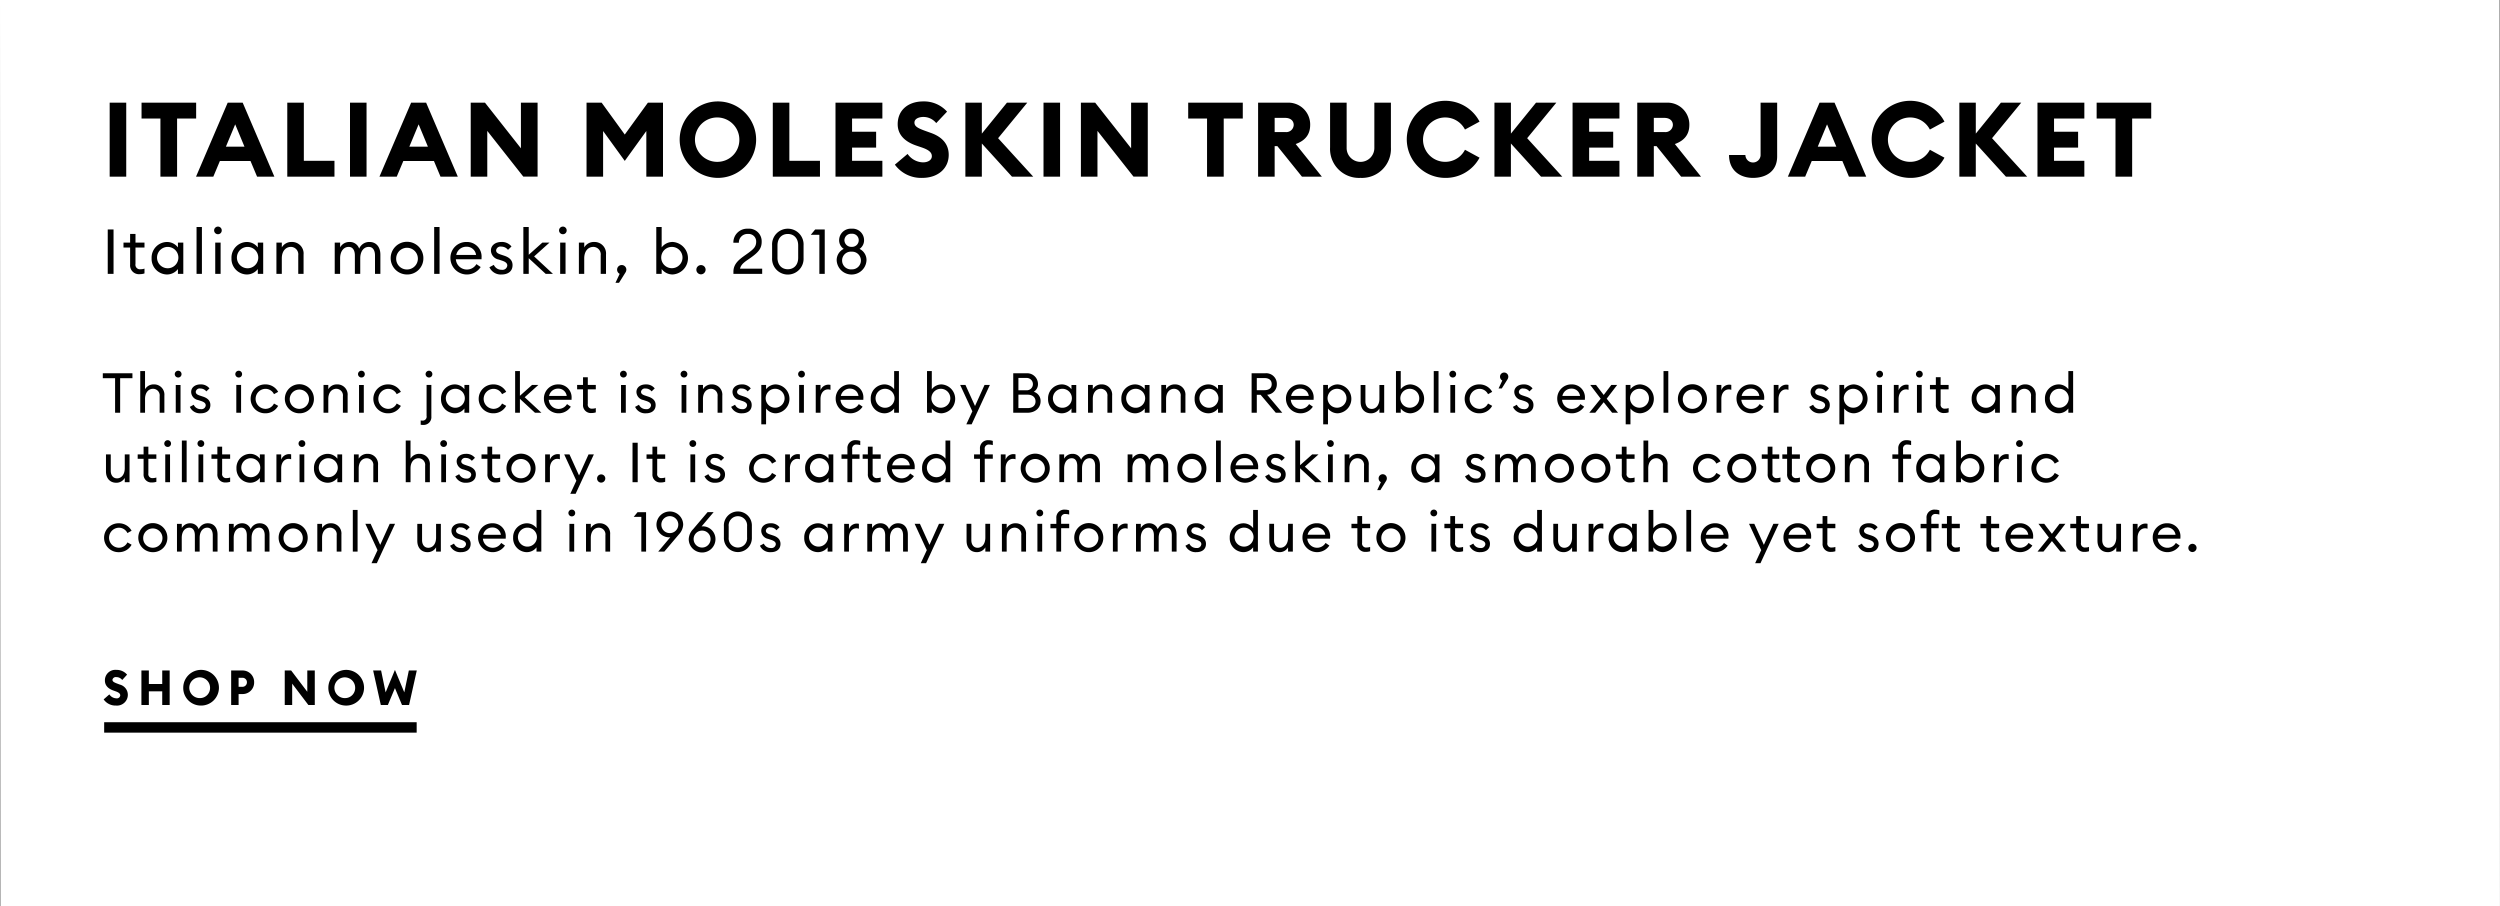 <svg id="copy_copy_2" data-name="copy copy 2" xmlns="http://www.w3.org/2000/svg" width="720" height="261" viewBox="0 0 720 261">
  <rect x="0" y="0" width="720" height="261" fill="#808080" stroke="none"/>
  <defs>
    <style>
      .cls-1 {
        fill: #fff;
      }

      .cls-1, .cls-2 {
        fill-rule: evenodd;
      }
    </style>
  </defs>
  <path id="Rectangle_106_copy_5" data-name="Rectangle 106 copy 5" class="cls-1" d="M0,0H719.813l0.171,261H0.172Z"/>
  <g id="CTA_underline">
    <rect x="30" y="208" width="90" height="3"/>
    <path id="SHOP_now" data-name="SHOP now" class="cls-2" d="M33.395,203.2a3.12,3.12,0,0,0,3.422-3.065,3.049,3.049,0,0,0-2.277-2.967l-0.674-.252c-1.011-.378-1.482-0.616-1.482-1.148a0.984,0.984,0,0,1,1.159-.756,2.1,2.1,0,0,1,1.657.826l1.4-1.54a3.923,3.923,0,0,0-3.085-1.371,3,3,0,0,0-3.3,3.065c0,1.358.862,2.323,2.412,2.869L33.3,199.1c0.957,0.336,1.334.686,1.334,1.19a0.977,0.977,0,0,1-1.159.826,2.48,2.48,0,0,1-1.981-1.134l-1.644,1.442A4.141,4.141,0,0,0,33.395,203.2Zm7.332-.168h2.142V199.1h3.853v3.933h2.142V193.1H46.723v3.891H42.869V193.1H40.727v9.937ZM57.72,203.2a5.14,5.14,0,1,0-4.945-5.136A5.055,5.055,0,0,0,57.72,203.2Zm0-2.155a2.989,2.989,0,1,1,2.776-2.981A2.9,2.9,0,0,1,57.72,201.049ZM73.191,196.5a3.319,3.319,0,0,0-3.368-3.4H66.575v9.937h2.142v-3.149h1.1A3.308,3.308,0,0,0,73.191,196.5Zm-2.075,0a1.282,1.282,0,0,1-1.32,1.3H68.717v-2.6H69.8A1.274,1.274,0,0,1,71.116,196.5Zm19.54,6.536V193.1H88.5v6.13l-4.648-6.13H82.006v9.937h2.142v-6.144l4.662,6.144h1.846Zm8.855,0.168a5.14,5.14,0,1,0-4.945-5.136A5.056,5.056,0,0,0,99.511,203.2Zm0-2.155a2.989,2.989,0,1,1,2.775-2.981A2.9,2.9,0,0,1,99.511,201.049Zm16.265,1.987h2.035l2.223-9.937h-2.29l-1.307,6.3-2.695-6.466-2.681,6.466-1.307-6.3h-2.291l2.21,9.937h2.034l2.035-4.87Z"/>
  </g>
  <path id="Italian_Moleskin_Trucker_Jacket_Italian_moleskin_b._2018_Thi" data-name="Italian Moleskin Trucker Jacket  Italian moleskin, b. 2018  Thi" class="cls-2" d="M31.586,50.871h4.77v-21.3h-4.77v21.3Zm14.61,0H51V34.132h5.49v-4.56H40.766v4.56H46.2V50.871Zm10.26,0h4.98l1.89-4.5h8.82l1.89,4.5h4.98l-9.12-21.3h-4.32Zm8.61-8.64,2.67-6.42,2.67,6.42h-5.34Zm17.67,8.64H96.326v-4.56h-8.82V29.572h-4.77v21.3Zm18.06,0h4.77v-21.3H100.8v21.3Zm8.49,0h4.979l1.89-4.5h8.82l1.89,4.5h4.98l-9.12-21.3h-4.32Zm8.609-8.64,2.67-6.42,2.67,6.42H117.9Zm36.93,8.64v-21.3h-4.8V42.711l-10.35-13.139h-4.109v21.3h4.769V37.7l10.38,13.17h4.11Zm25.109-4.53,6.21-8.61V50.871h4.8v-21.3h-4.35l-6.66,9.18-6.659-9.18h-4.35v21.3h4.77V37.732Zm26.82,4.89a11.01,11.01,0,1,0-11.009-11.01A11.036,11.036,0,0,0,206.754,51.231Zm0-4.62a6.393,6.393,0,1,1,6.18-6.39A6.32,6.32,0,0,1,206.754,46.611Zm15.81,4.26h13.589v-4.56h-8.819V29.572h-4.77v21.3Zm18.06,0h13.5v-4.56h-8.73V42.5h6.93v-4.56h-6.93v-3.81h8.73v-4.56h-13.5v21.3Zm24.989,0.36c4.5,0,7.59-2.7,7.62-6.57,0.03-3.21-1.98-5.25-5.07-6.36l-1.5-.54c-2.25-.81-3.3-1.32-3.3-2.46,0-1.11,1.29-1.62,2.58-1.62a4.738,4.738,0,0,1,3.69,1.77l3.12-3.3a8.888,8.888,0,0,0-6.87-2.94c-4.259,0-7.349,2.43-7.349,6.57,0,2.91,1.92,4.98,5.369,6.15l1.5,0.51c2.13,0.72,2.97,1.47,2.97,2.55,0,1.02-.99,1.77-2.58,1.77a5.569,5.569,0,0,1-4.409-2.43l-3.66,3.09A9.34,9.34,0,0,0,265.613,51.231Zm12.42-.36h4.74v-9.54l8.67,9.54h6.119L287.453,39.8l8.4-10.229H290l-7.23,8.91v-8.91h-4.74v21.3Zm22.5,0h4.77v-21.3h-4.77v21.3Zm30.029,0v-21.3h-4.8V42.711L315.413,29.572H311.3v21.3h4.77V37.7l10.379,13.17h4.11Zm17.07,0h4.8V34.132h5.49v-4.56H342.2v4.56h5.429V50.871Zm14.7,0h4.77v-8.79h0.78l7.08,8.79h5.73l-7.53-9.39c2.7-.96,4.17-2.73,4.17-5.49a6.288,6.288,0,0,0-6.6-6.42h-8.4v21.3Zm4.77-12.84v-4.08h3.06c1.41,0,2.43.75,2.43,2.04a2.156,2.156,0,0,1-2.43,2.04H367.1Zm24.72,13.2a8.354,8.354,0,0,0,8.76-8.79V29.572h-4.77V42.5a3.992,3.992,0,1,1-7.98,0V29.572h-4.77V42.441A8.338,8.338,0,0,0,391.822,51.231Zm24.33,0a11.01,11.01,0,0,0,9.959-5.82l-4.2-2.28a6.39,6.39,0,1,1,0-5.82l4.2-2.28A11.1,11.1,0,1,0,416.152,51.231Zm14.25-.36h4.74v-9.54l8.669,9.54h6.12L439.822,39.8l8.4-10.229h-5.85l-7.229,8.91v-8.91H430.4v21.3Zm22.5,0h13.5v-4.56h-8.729V42.5H464.6v-4.56h-6.929v-3.81H466.4v-4.56H452.9v21.3Zm18.63,0h4.77v-8.79h0.78l7.079,8.79h5.73l-7.53-9.39c2.7-.96,4.17-2.73,4.17-5.49a6.288,6.288,0,0,0-6.6-6.42h-8.4v21.3Zm4.77-12.84v-4.08h3.06c1.409,0,2.429.75,2.429,2.04a2.156,2.156,0,0,1-2.429,2.04H476.3Zm28.56,13.2c3.659,0,6.959-1.83,6.959-6.18V29.572h-4.77V44.751a2.192,2.192,0,0,1-4.379-.12h-4.71C497.962,49.251,501.292,51.231,504.862,51.231Zm10.05-.36h4.98l1.889-4.5h8.82l1.89,4.5h4.98l-9.12-21.3h-4.32Zm8.609-8.64,2.67-6.42,2.67,6.42h-5.34Zm26.52,9a11.01,11.01,0,0,0,9.96-5.82l-4.2-2.28a6.39,6.39,0,1,1,0-5.82l4.2-2.28A11.1,11.1,0,1,0,550.041,51.231Zm14.251-.36h4.739v-9.54l8.67,9.54h6.12L573.711,39.8l8.4-10.229h-5.85l-7.23,8.91v-8.91h-4.739v21.3Zm22.5,0h13.5v-4.56h-8.73V42.5h6.93v-4.56h-6.93v-3.81h8.73v-4.56h-13.5v21.3Zm22.469,0h4.8V34.132h5.49v-4.56H603.832v4.56h5.429V50.871Zm-578.232,28H32.7V66.087H31.029V78.871Zm10.585-.126V77.359a3.421,3.421,0,0,1-1.1.18,1.3,1.3,0,0,1-1.494-1.531V71.291h2.593V69.868H39.022v-2.5H37.473v2.5H35.565v1.422h1.909v4.915a2.534,2.534,0,0,0,2.755,2.755A4.31,4.31,0,0,0,41.614,78.745Zm2.05-4.375a4.5,4.5,0,0,0,4.411,4.681,3.948,3.948,0,0,0,3.169-1.566v1.386h1.548v-9H51.245v1.386a3.948,3.948,0,0,0-3.169-1.566A4.5,4.5,0,0,0,43.665,74.37Zm7.706,0a3.075,3.075,0,1,1-3.061-3.259A3.074,3.074,0,0,1,51.371,74.37Zm5.236,4.5h1.548v-13.5H56.607v13.5Zm7.254-12.514a1.087,1.087,0,0,0-1.08-1.1,1.118,1.118,0,0,0-1.116,1.1,1.107,1.107,0,0,0,1.116,1.1A1.076,1.076,0,0,0,63.861,66.357ZM61.989,78.871h1.548v-9H61.989v9Zm4.68-4.5a4.5,4.5,0,0,0,4.411,4.681,3.948,3.948,0,0,0,3.169-1.566v1.386H75.8v-9H74.249v1.386a3.948,3.948,0,0,0-3.169-1.566A4.5,4.5,0,0,0,66.668,74.37Zm7.706,0a3.075,3.075,0,1,1-3.061-3.259A3.074,3.074,0,0,1,74.375,74.37Zm5.236,4.5h1.549V74.406c0-2.107,1.152-3.3,2.611-3.3a2.161,2.161,0,0,1,2.125,2.449v5.312h1.531V73.325a3.318,3.318,0,0,0-3.4-3.637,3.184,3.184,0,0,0-2.863,1.566V69.868H79.61v9Zm16.794,0h1.549V74.406c0-2.035,1.026-3.3,2.484-3.3,1.171,0,1.765,1.008,1.765,2.467v5.294h1.548V74.406c0-2.035,1.009-3.3,2.467-3.3,1.17,0,1.782,1.008,1.782,2.467v5.294h1.549V73.343c0-2.2-1.188-3.655-3.151-3.655a3.116,3.116,0,0,0-2.953,1.927,2.83,2.83,0,0,0-2.773-1.927,3.026,3.026,0,0,0-2.719,1.566V69.868H96.4v9Zm25.527-4.5a4.709,4.709,0,1,0-4.7,4.681A4.62,4.62,0,0,0,121.931,74.37Zm-7.833,0a3.126,3.126,0,1,1,3.133,3.241A3.095,3.095,0,0,1,114.1,74.37Zm10.944,4.5h1.548v-13.5h-1.548v13.5Zm4.679-4.5a4.746,4.746,0,0,0,8.715,2.539l-1.224-.846a3.188,3.188,0,0,1-5.924-1.386h7.382a4.393,4.393,0,0,0,.018-0.468,4.2,4.2,0,0,0-4.285-4.519A4.562,4.562,0,0,0,129.721,74.37Zm4.628-3.313a2.694,2.694,0,0,1,2.755,2.359H131.4A2.943,2.943,0,0,1,134.349,71.057Zm13.266,5.312c0-1.35-.846-2.215-2.377-2.719l-0.972-.324c-1.062-.342-1.386-0.684-1.386-1.26a1.274,1.274,0,0,1,1.512-1.044,2.433,2.433,0,0,1,1.909.936l1.008-.972a3.491,3.491,0,0,0-2.881-1.3c-1.782,0-3.043.99-3.043,2.449a2.718,2.718,0,0,0,2.233,2.611l0.882,0.288c1.171,0.378,1.6.81,1.6,1.441a1.371,1.371,0,0,1-1.585,1.224,2.415,2.415,0,0,1-2.3-1.422l-1.261.684a3.576,3.576,0,0,0,3.529,2.089C146.3,79.051,147.615,78.133,147.615,76.368Zm3.112,2.5h1.549v-4.5l4.879,4.5h2.089l-5.42-5.023,4.43-3.979H156.2l-3.925,3.511V65.367h-1.549v13.5ZM163.2,66.357a1.088,1.088,0,0,0-1.081-1.1,1.118,1.118,0,0,0-1.116,1.1,1.106,1.106,0,0,0,1.116,1.1A1.077,1.077,0,0,0,163.2,66.357Zm-1.873,12.514h1.549v-9h-1.549v9Zm5.382,0h1.548V74.406c0-2.107,1.153-3.3,2.611-3.3A2.161,2.161,0,0,1,173,73.56v5.312h1.53V73.325a3.318,3.318,0,0,0-3.4-3.637,3.185,3.185,0,0,0-2.863,1.566V69.868h-1.548v9Zm13.428-.4a1.54,1.54,0,0,0,.252-0.81,1.332,1.332,0,1,0-2.664,0,1.34,1.34,0,0,0,.738,1.206l-1.207,2.575h1.027Zm10.422-.99a3.947,3.947,0,0,0,3.169,1.566,4.69,4.69,0,0,0,0-9.363,3.947,3.947,0,0,0-3.169,1.566V65.367h-1.549v13.5h1.549V77.485Zm6-3.115a3.067,3.067,0,1,1-3.061-3.259A3.074,3.074,0,0,1,196.557,74.37Zm6.658,3.295a1.333,1.333,0,1,0-1.332,1.35A1.356,1.356,0,0,0,203.215,77.665Zm16.291-.288h-6.373c0.306-1.476,1.8-2.215,3.277-3.295,2.088-1.513,2.952-2.593,2.952-4.465a3.63,3.63,0,0,0-3.943-3.745,3.973,3.973,0,0,0-4.213,4.033h1.584a2.469,2.469,0,0,1,2.647-2.521,2.162,2.162,0,0,1,2.341,2.215c0,1.495-.792,2.161-2.269,3.259-1.89,1.4-4.285,2.665-4.285,5.4v0.612h8.282V77.377Zm11.917-3.133V70.679a4.537,4.537,0,1,0-9.057,0v3.565A4.537,4.537,0,1,0,231.423,74.244Zm-7.509,0V70.679c0-2.071,1.243-3.295,2.971-3.295,1.747,0,2.989,1.224,2.989,3.295v3.565c0,2.071-1.242,3.3-2.989,3.3C225.157,77.539,223.914,76.314,223.914,74.244Zm12.06,4.627h1.549V66.087h-2.755l-1.261,1.53h2.467V78.871Zm13.574-3.835a3.572,3.572,0,0,0-2-3.349,2.994,2.994,0,0,0,1.3-2.521,3.318,3.318,0,0,0-3.583-3.3,3.364,3.364,0,0,0-3.6,3.3,2.981,2.981,0,0,0,1.332,2.521,3.572,3.572,0,0,0-2.034,3.349A4.3,4.3,0,0,0,249.548,75.036ZM243.192,69.2a1.9,1.9,0,0,1,2.071-1.873,1.868,1.868,0,0,1,2.053,1.873,1.911,1.911,0,0,1-2.053,1.891A1.949,1.949,0,0,1,243.192,69.2Zm-0.666,5.834a2.538,2.538,0,0,1,2.737-2.557,2.553,2.553,0,1,1,0,5.1A2.544,2.544,0,0,1,242.526,75.036ZM33.146,118.871H34.6v-9.956H38.14v-1.408H29.609v1.408h3.537v9.956Zm7.247,0H41.77V114.9c0-1.872,1.024-2.929,2.321-2.929a1.921,1.921,0,0,1,1.889,2.177v4.722h1.36v-4.93a2.949,2.949,0,0,0-3.025-3.233A2.83,2.83,0,0,0,41.77,112.1v-5.234H40.393v12Zm11.889-11.124a0.967,0.967,0,0,0-.96-0.977,0.994,0.994,0,0,0-.992.977,0.984,0.984,0,0,0,.992.976A0.957,0.957,0,0,0,52.282,107.747Zm-1.665,11.124h1.377v-8H50.617v8Zm9.97-2.225c0-1.2-.752-1.969-2.113-2.417l-0.864-.288c-0.944-.3-1.233-0.608-1.233-1.12a1.133,1.133,0,0,1,1.345-.929,2.16,2.16,0,0,1,1.7.833l0.9-.865a3.1,3.1,0,0,0-2.561-1.152c-1.585,0-2.705.88-2.705,2.177a2.416,2.416,0,0,0,1.985,2.321l0.784,0.256c1.04,0.336,1.425.72,1.425,1.28a1.218,1.218,0,0,1-1.409,1.089,2.149,2.149,0,0,1-2.049-1.265l-1.12.608a3.178,3.178,0,0,0,3.137,1.857C59.418,119.031,60.587,118.215,60.587,116.646Zm9.134-8.9a0.967,0.967,0,0,0-.96-0.977,0.994,0.994,0,0,0-.992.977,0.984,0.984,0,0,0,.992.976A0.956,0.956,0,0,0,69.721,107.747Zm-1.665,11.124h1.377v-8H68.056v8Zm12.051-1.985-1.2-.672a2.714,2.714,0,0,1-2.5,1.537,2.883,2.883,0,0,1,0-5.763,2.714,2.714,0,0,1,2.5,1.537l1.2-.672a4.144,4.144,0,0,0-3.7-2.145,4.162,4.162,0,1,0,0,8.323A4.144,4.144,0,0,0,80.107,116.886Zm10.3-2.017a4.186,4.186,0,1,0-4.178,4.162A4.107,4.107,0,0,0,90.411,114.869Zm-6.963,0a2.779,2.779,0,1,1,2.785,2.882A2.751,2.751,0,0,1,83.448,114.869Zm9.727,4h1.377V114.9c0-1.872,1.024-2.929,2.321-2.929a1.921,1.921,0,0,1,1.889,2.177v4.722h1.361v-4.93a2.949,2.949,0,0,0-3.026-3.233,2.83,2.83,0,0,0-2.545,1.392v-1.232H93.176v8Zm11.888-11.124a0.966,0.966,0,0,0-.96-0.977,0.994,0.994,0,0,0-.992.977,0.983,0.983,0,0,0,.992.976A0.956,0.956,0,0,0,105.064,107.747ZM103.4,118.871h1.376v-8H103.4v8Zm12.051-1.985-1.2-.672a2.714,2.714,0,0,1-2.5,1.537,2.883,2.883,0,0,1,0-5.763,2.714,2.714,0,0,1,2.5,1.537l1.2-.672a4.145,4.145,0,0,0-3.7-2.145,4.162,4.162,0,1,0,0,8.323A4.145,4.145,0,0,0,115.451,116.886Zm9.069-9.139a0.966,0.966,0,0,0-.96-0.977,0.994,0.994,0,0,0-.993.977,0.984,0.984,0,0,0,.993.976A0.956,0.956,0,0,0,124.52,107.747Zm-0.288,3.121h-1.377v8.9a1.13,1.13,0,0,1-1.232,1.361,3.508,3.508,0,0,1-.464-0.032v1.232a3.95,3.95,0,0,0,.656.049,2.245,2.245,0,0,0,2.417-2.449v-9.06Zm2.783,4a4,4,0,0,0,3.921,4.162,3.509,3.509,0,0,0,2.817-1.392v1.232h1.377v-8h-1.377V112.1a3.509,3.509,0,0,0-2.817-1.392A4,4,0,0,0,127.015,114.869Zm6.851,0a2.734,2.734,0,1,1-2.722-2.9A2.734,2.734,0,0,1,133.866,114.869Zm11.92,2.017-1.2-.672a2.713,2.713,0,0,1-2.5,1.537,2.883,2.883,0,0,1,0-5.763,2.713,2.713,0,0,1,2.5,1.537l1.2-.672a4.145,4.145,0,0,0-3.7-2.145,4.162,4.162,0,1,0,0,8.323A4.145,4.145,0,0,0,145.786,116.886Zm2.573,1.985h1.376v-4l4.338,4h1.857l-4.818-4.466,3.937-3.537h-1.824l-3.49,3.121v-7.123h-1.376v12Zm8.287-4a4.219,4.219,0,0,0,7.747,2.257l-1.088-.752a2.833,2.833,0,0,1-5.266-1.232H164.6a3.922,3.922,0,0,0,.016-0.417,3.728,3.728,0,0,0-3.809-4.017A4.056,4.056,0,0,0,156.646,114.869Zm4.114-2.945a2.4,2.4,0,0,1,2.449,2.1h-5.074A2.616,2.616,0,0,1,160.76,111.924Zm10.832,6.835v-1.232a3.041,3.041,0,0,1-.976.16,1.153,1.153,0,0,1-1.329-1.361v-4.194h2.305v-1.264h-2.305v-2.225h-1.376v2.225h-1.7v1.264h1.7v4.37a2.252,2.252,0,0,0,2.449,2.449A3.828,3.828,0,0,0,171.592,118.759Zm8.927-11.012a0.966,0.966,0,0,0-.96-0.977,0.994,0.994,0,0,0-.993.977,0.984,0.984,0,0,0,.993.976A0.956,0.956,0,0,0,180.519,107.747Zm-1.665,11.124h1.377v-8h-1.377v8Zm9.97-2.225c0-1.2-.752-1.969-2.113-2.417l-0.864-.288c-0.944-.3-1.232-0.608-1.232-1.12a1.132,1.132,0,0,1,1.344-.929,2.161,2.161,0,0,1,1.7.833l0.9-.865a3.1,3.1,0,0,0-2.561-1.152c-1.585,0-2.705.88-2.705,2.177a2.416,2.416,0,0,0,1.985,2.321l0.784,0.256c1.041,0.336,1.425.72,1.425,1.28a1.219,1.219,0,0,1-1.409,1.089,2.149,2.149,0,0,1-2.049-1.265l-1.12.608a3.178,3.178,0,0,0,3.137,1.857C187.656,119.031,188.824,118.215,188.824,116.646Zm9.135-8.9A0.967,0.967,0,0,0,197,106.77a0.994,0.994,0,0,0-.992.977,0.983,0.983,0,0,0,.992.976A0.957,0.957,0,0,0,197.959,107.747Zm-1.665,11.124h1.376v-8h-1.376v8Zm4.784,0h1.376V114.9c0-1.872,1.025-2.929,2.321-2.929a1.921,1.921,0,0,1,1.889,2.177v4.722h1.361v-4.93A2.95,2.95,0,0,0,205,110.708a2.831,2.831,0,0,0-2.545,1.392v-1.232h-1.376v8Zm15.41-2.225c0-1.2-.753-1.969-2.113-2.417l-0.865-.288c-0.944-.3-1.232-0.608-1.232-1.12a1.132,1.132,0,0,1,1.344-.929,2.16,2.16,0,0,1,1.7.833l0.9-.865a3.106,3.106,0,0,0-2.562-1.152c-1.584,0-2.7.88-2.7,2.177a2.417,2.417,0,0,0,1.985,2.321l0.785,0.256c1.04,0.336,1.424.72,1.424,1.28a1.218,1.218,0,0,1-1.408,1.089,2.148,2.148,0,0,1-2.049-1.265l-1.121.608a3.179,3.179,0,0,0,3.138,1.857C215.319,119.031,216.488,118.215,216.488,116.646Zm2.765,5.57h1.377v-4.577a3.51,3.51,0,0,0,2.817,1.392,4.169,4.169,0,0,0,0-8.323,3.51,3.51,0,0,0-2.817,1.392v-1.232h-1.377v11.348Zm6.707-7.347a2.726,2.726,0,1,1-2.721-2.9A2.733,2.733,0,0,1,225.96,114.869Zm5.854-7.122a0.966,0.966,0,0,0-.96-0.977,0.994,0.994,0,0,0-.993.977,0.984,0.984,0,0,0,.993.976A0.956,0.956,0,0,0,231.814,107.747Zm-1.665,11.124h1.377v-8h-1.377v8Zm4.784,0h1.377V114.9c0-1.872,1.1-2.753,2.113-2.753a2.011,2.011,0,0,1,.752.128v-1.424a2.851,2.851,0,0,0-.624-0.064,2.38,2.38,0,0,0-2.241,1.632v-1.552h-1.377v8Zm5.744-4a4.219,4.219,0,0,0,7.747,2.257l-1.088-.752a2.833,2.833,0,0,1-5.266-1.232h6.562a3.922,3.922,0,0,0,.016-0.417,3.728,3.728,0,0,0-3.809-4.017A4.056,4.056,0,0,0,240.677,114.869Zm4.114-2.945a2.4,2.4,0,0,1,2.449,2.1h-5.074A2.616,2.616,0,0,1,244.791,111.924Zm5.982,2.945a4.005,4.005,0,0,0,3.922,4.162,3.512,3.512,0,0,0,2.817-1.392v1.232h1.376v-12h-1.376V112.1a3.512,3.512,0,0,0-2.817-1.392A4.005,4.005,0,0,0,250.773,114.869Zm6.851,0a2.734,2.734,0,1,1-2.721-2.9A2.733,2.733,0,0,1,257.624,114.869Zm10.733,2.77a3.512,3.512,0,0,0,2.818,1.392,4.169,4.169,0,0,0,0-8.323,3.512,3.512,0,0,0-2.818,1.392v-5.234h-1.376v12h1.376v-1.232Zm5.331-2.77a2.727,2.727,0,1,1-2.722-2.9A2.734,2.734,0,0,1,273.688,114.869Zm6.142,7.347,5.25-11.348h-1.537l-2.737,6.066-2.753-6.066h-1.521l3.506,7.587-1.745,3.761h1.537Zm11.983-3.345h4.065c2.305,0,3.81-1.424,3.81-3.313a2.707,2.707,0,0,0-1.969-2.721,2.576,2.576,0,0,0,1.217-2.321,3.112,3.112,0,0,0-3.394-3.009h-3.729v11.364Zm1.488-6.483v-3.537h2.241a1.786,1.786,0,0,1,1.937,1.777,1.749,1.749,0,0,1-1.937,1.76H293.3Zm0,5.139v-3.858h2.658c1.5,0,2.272.832,2.272,1.937,0,1.12-.768,1.921-2.289,1.921H293.3Zm8.543-2.658a4.005,4.005,0,0,0,3.922,4.162,3.509,3.509,0,0,0,2.817-1.392v1.232h1.377v-8h-1.377V112.1a3.509,3.509,0,0,0-2.817-1.392A4.005,4.005,0,0,0,301.844,114.869Zm6.851,0a2.734,2.734,0,1,1-2.721-2.9A2.733,2.733,0,0,1,308.7,114.869Zm4.654,4h1.376V114.9c0-1.872,1.025-2.929,2.321-2.929a1.922,1.922,0,0,1,1.889,2.177v4.722h1.36v-4.93a2.949,2.949,0,0,0-3.025-3.233,2.831,2.831,0,0,0-2.545,1.392v-1.232h-1.376v8Zm9.6-4a4.005,4.005,0,0,0,3.922,4.162,3.51,3.51,0,0,0,2.817-1.392v1.232h1.376v-8h-1.376V112.1a3.51,3.51,0,0,0-2.817-1.392A4.005,4.005,0,0,0,322.948,114.869Zm6.851,0a2.734,2.734,0,1,1-2.721-2.9A2.733,2.733,0,0,1,329.8,114.869Zm4.653,4h1.377V114.9c0-1.872,1.024-2.929,2.321-2.929a1.921,1.921,0,0,1,1.888,2.177v4.722H341.4v-4.93a2.949,2.949,0,0,0-3.025-3.233,2.829,2.829,0,0,0-2.545,1.392v-1.232h-1.377v8Zm9.6-4a4,4,0,0,0,3.921,4.162,3.509,3.509,0,0,0,2.817-1.392v1.232h1.377v-8H350.79V112.1a3.509,3.509,0,0,0-2.817-1.392A4,4,0,0,0,344.052,114.869Zm6.851,0a2.734,2.734,0,1,1-2.722-2.9A2.734,2.734,0,0,1,350.9,114.869Zm9.565,4h1.488V113.7h1.1l4.37,5.17H369.3l-4.369-5.186a2.966,2.966,0,0,0,2.8-3.041,3.066,3.066,0,0,0-3.394-3.137h-3.873v11.364Zm1.488-6.5v-3.489h2.209c1.3,0,2.081.608,2.081,1.761,0,1.136-.784,1.728-2.081,1.728h-2.209Zm8.4,2.5a4.219,4.219,0,0,0,7.747,2.257l-1.088-.752a2.833,2.833,0,0,1-5.266-1.232h6.563a3.922,3.922,0,0,0,.016-0.417,3.729,3.729,0,0,0-3.81-4.017A4.056,4.056,0,0,0,370.355,114.869Zm4.114-2.945a2.4,2.4,0,0,1,2.449,2.1h-5.074A2.617,2.617,0,0,1,374.469,111.924Zm6.607,10.292h1.376v-4.577a3.51,3.51,0,0,0,2.817,1.392,4.169,4.169,0,0,0,0-8.323,3.51,3.51,0,0,0-2.817,1.392v-1.232h-1.376v11.348Zm6.706-7.347a2.726,2.726,0,1,1-2.721-2.9A2.733,2.733,0,0,1,387.782,114.869Zm4.077,0.913c0,1.985,1.185,3.249,2.946,3.249a2.755,2.755,0,0,0,2.465-1.392v1.232h1.376v-8H397.27v3.969c0,1.841-.977,2.93-2.225,2.93-1.105,0-1.809-.849-1.809-2.193v-4.706h-1.377v4.914Zm11.553,1.857a3.51,3.51,0,0,0,2.817,1.392,4.169,4.169,0,0,0,0-8.323,3.51,3.51,0,0,0-2.817,1.392v-5.234h-1.377v12h1.377v-1.232Zm5.33-2.77a2.726,2.726,0,1,1-2.721-2.9A2.733,2.733,0,0,1,408.742,114.869Zm4.173,4h1.377v-12h-1.377v12Zm6.449-11.124a0.967,0.967,0,0,0-.961-0.977,0.994,0.994,0,0,0-.992.977,0.983,0.983,0,0,0,.992.976A0.957,0.957,0,0,0,419.364,107.747ZM417.7,118.871h1.377v-8H417.7v8Zm12.051-1.985-1.2-.672a2.713,2.713,0,0,1-2.5,1.537,2.883,2.883,0,0,1,0-5.763,2.713,2.713,0,0,1,2.5,1.537l1.2-.672a4.144,4.144,0,0,0-3.7-2.145,4.162,4.162,0,1,0,0,8.323A4.144,4.144,0,0,0,429.75,116.886Zm4.414-7.651a1.414,1.414,0,0,0,.224-0.72,1.193,1.193,0,1,0-2.385,0,1.24,1.24,0,0,0,.656,1.072l-1.072,2.289h0.928Zm7.473,7.411c0-1.2-.752-1.969-2.113-2.417l-0.864-.288c-0.944-.3-1.232-0.608-1.232-1.12a1.132,1.132,0,0,1,1.344-.929,2.161,2.161,0,0,1,1.7.833l0.9-.865a3.1,3.1,0,0,0-2.561-1.152c-1.585,0-2.7.88-2.7,2.177a2.416,2.416,0,0,0,1.985,2.321l0.784,0.256c1.041,0.336,1.425.72,1.425,1.28a1.219,1.219,0,0,1-1.409,1.089,2.149,2.149,0,0,1-2.049-1.265l-1.12.608a3.178,3.178,0,0,0,3.137,1.857C440.469,119.031,441.637,118.215,441.637,116.646Zm6.846-1.777a4.219,4.219,0,0,0,7.747,2.257l-1.089-.752a2.833,2.833,0,0,1-5.266-1.232h6.563a3.922,3.922,0,0,0,.016-0.417,3.729,3.729,0,0,0-3.81-4.017A4.055,4.055,0,0,0,448.483,114.869Zm4.113-2.945a2.4,2.4,0,0,1,2.449,2.1h-5.074A2.617,2.617,0,0,1,452.6,111.924Zm5.118,6.947h1.713l2.433-3.025,2.433,3.025h1.7l-3.266-4.05,3.01-3.953h-1.681l-2.193,2.881-2.209-2.881h-1.665l3.01,3.953Zm10.481,3.345h1.376v-4.577a3.512,3.512,0,0,0,2.818,1.392,4.169,4.169,0,0,0,0-8.323,3.512,3.512,0,0,0-2.818,1.392v-1.232H468.2v11.348Zm6.707-7.347a2.727,2.727,0,1,1-2.722-2.9A2.734,2.734,0,0,1,474.9,114.869Zm4.189,4h1.376v-12h-1.376v12Zm12.515-4a4.186,4.186,0,1,0-4.178,4.162A4.107,4.107,0,0,0,491.606,114.869Zm-6.963,0a2.779,2.779,0,1,1,2.785,2.882A2.751,2.751,0,0,1,484.643,114.869Zm9.727,4h1.377V114.9c0-1.872,1.1-2.753,2.113-2.753a2.011,2.011,0,0,1,.752.128v-1.424a2.851,2.851,0,0,0-.624-0.064,2.381,2.381,0,0,0-2.241,1.632v-1.552H494.37v8Zm5.744-4a4.219,4.219,0,0,0,7.747,2.257l-1.088-.752a2.833,2.833,0,0,1-5.266-1.232h6.563a3.922,3.922,0,0,0,.016-0.417,3.729,3.729,0,0,0-3.81-4.017A4.056,4.056,0,0,0,500.114,114.869Zm4.114-2.945a2.4,2.4,0,0,1,2.449,2.1H501.6A2.616,2.616,0,0,1,504.228,111.924Zm6.606,6.947h1.377V114.9c0-1.872,1.1-2.753,2.113-2.753a2.011,2.011,0,0,1,.752.128v-1.424a2.851,2.851,0,0,0-.624-0.064,2.381,2.381,0,0,0-2.241,1.632v-1.552h-1.377v8Zm16.146-2.225c0-1.2-.752-1.969-2.112-2.417L524,113.941c-0.944-.3-1.232-0.608-1.232-1.12a1.132,1.132,0,0,1,1.344-.929,2.16,2.16,0,0,1,1.7.833l0.9-.865a3.1,3.1,0,0,0-2.561-1.152c-1.584,0-2.705.88-2.705,2.177a2.416,2.416,0,0,0,1.985,2.321l0.784,0.256c1.041,0.336,1.425.72,1.425,1.28a1.218,1.218,0,0,1-1.409,1.089,2.15,2.15,0,0,1-2.049-1.265l-1.12.608a3.178,3.178,0,0,0,3.137,1.857C525.812,119.031,526.98,118.215,526.98,116.646Zm2.766,5.57h1.377v-4.577a3.509,3.509,0,0,0,2.817,1.392,4.169,4.169,0,0,0,0-8.323,3.509,3.509,0,0,0-2.817,1.392v-1.232h-1.377v11.348Zm6.707-7.347a2.726,2.726,0,1,1-2.721-2.9A2.733,2.733,0,0,1,536.453,114.869Zm5.854-7.122a0.967,0.967,0,0,0-.961-0.977,0.994,0.994,0,0,0-.992.977,0.983,0.983,0,0,0,.992.976A0.957,0.957,0,0,0,542.307,107.747Zm-1.665,11.124h1.377v-8h-1.377v8Zm4.784,0H546.8V114.9c0-1.872,1.1-2.753,2.112-2.753a2.013,2.013,0,0,1,.753.128v-1.424a2.854,2.854,0,0,0-.625-0.064,2.38,2.38,0,0,0-2.24,1.632v-1.552h-1.377v8Zm8.321-11.124a0.967,0.967,0,0,0-.961-0.977,0.994,0.994,0,0,0-.992.977,0.983,0.983,0,0,0,.992.976A0.957,0.957,0,0,0,553.747,107.747Zm-1.665,11.124h1.377v-8h-1.377v8Zm9.122-.112v-1.232a3.048,3.048,0,0,1-.977.16,1.153,1.153,0,0,1-1.328-1.361v-4.194h2.3v-1.264h-2.3v-2.225h-1.377v2.225h-1.7v1.264h1.7v4.37a2.253,2.253,0,0,0,2.449,2.449A3.835,3.835,0,0,0,561.2,118.759Zm6.637-3.89a4.005,4.005,0,0,0,3.922,4.162,3.51,3.51,0,0,0,2.817-1.392v1.232h1.377v-8H574.58V112.1a3.51,3.51,0,0,0-2.817-1.392A4.005,4.005,0,0,0,567.841,114.869Zm6.851,0a2.734,2.734,0,1,1-2.721-2.9A2.733,2.733,0,0,1,574.692,114.869Zm4.653,4h1.377V114.9c0-1.872,1.024-2.929,2.321-2.929a1.922,1.922,0,0,1,1.889,2.177v4.722h1.36v-4.93a2.949,2.949,0,0,0-3.025-3.233,2.831,2.831,0,0,0-2.545,1.392v-1.232h-1.377v8Zm9.6-4a4.005,4.005,0,0,0,3.922,4.162,3.512,3.512,0,0,0,2.817-1.392v1.232h1.376v-12h-1.376V112.1a3.512,3.512,0,0,0-2.817-1.392A4.005,4.005,0,0,0,588.945,114.869Zm6.851,0a2.734,2.734,0,1,1-2.721-2.9A2.733,2.733,0,0,1,595.8,114.869ZM30.521,135.782c0,1.985,1.185,3.249,2.945,3.249a2.754,2.754,0,0,0,2.465-1.392v1.232h1.377v-8H35.931v3.969c0,1.841-.976,2.93-2.225,2.93-1.1,0-1.809-.849-1.809-2.193v-4.706H30.521v4.914Zm14.514,2.977v-1.232a3.044,3.044,0,0,1-.976.16,1.153,1.153,0,0,1-1.329-1.361v-4.194h2.3v-1.264h-2.3v-2.225H41.353v2.225h-1.7v1.264h1.7v4.37a2.253,2.253,0,0,0,2.449,2.449A3.831,3.831,0,0,0,45.035,138.759Zm4.223-11.012a0.967,0.967,0,0,0-.96-0.977,0.994,0.994,0,0,0-.992.977,0.984,0.984,0,0,0,.992.976A0.957,0.957,0,0,0,49.258,127.747Zm-1.665,11.124H48.97v-8H47.593v8Zm4.784,0h1.377V126.866H52.377v12.005Zm6.448-11.124a0.967,0.967,0,0,0-.96-0.977,0.994,0.994,0,0,0-.992.977,0.984,0.984,0,0,0,.992.976A0.956,0.956,0,0,0,58.825,127.747Zm-1.665,11.124h1.377v-8H57.161v8Zm9.122-.112v-1.232a3.043,3.043,0,0,1-.976.16,1.153,1.153,0,0,1-1.328-1.361v-4.194h2.3v-1.264h-2.3v-2.225H62.6v2.225H60.9v1.264h1.7v4.37a2.253,2.253,0,0,0,2.449,2.449A3.831,3.831,0,0,0,66.282,138.759Zm1.822-3.89a4.005,4.005,0,0,0,3.922,4.162,3.51,3.51,0,0,0,2.817-1.392v1.232H76.22v-8H74.843V132.1a3.51,3.51,0,0,0-2.817-1.392A4,4,0,0,0,68.1,134.869Zm6.851,0a2.734,2.734,0,1,1-2.721-2.9A2.733,2.733,0,0,1,74.955,134.869Zm4.653,4h1.377V134.9c0-1.872,1.1-2.753,2.113-2.753a2.013,2.013,0,0,1,.752.128v-1.424a2.853,2.853,0,0,0-.624-0.064,2.381,2.381,0,0,0-2.241,1.632v-1.552H79.609v8Zm8.321-11.124a0.967,0.967,0,0,0-.96-0.977,0.994,0.994,0,0,0-.992.977,0.984,0.984,0,0,0,.992.976A0.957,0.957,0,0,0,87.929,127.747Zm-1.665,11.124h1.377v-8H86.265v8Zm4.16-4a4.005,4.005,0,0,0,3.922,4.162,3.51,3.51,0,0,0,2.817-1.392v1.232h1.377v-8H97.163V132.1a3.51,3.51,0,0,0-2.817-1.392A4,4,0,0,0,90.424,134.869Zm6.851,0a2.734,2.734,0,1,1-2.721-2.9A2.733,2.733,0,0,1,97.275,134.869Zm4.653,4h1.377V134.9c0-1.872,1.024-2.929,2.321-2.929a1.921,1.921,0,0,1,1.888,2.177v4.722h1.361v-4.93a2.949,2.949,0,0,0-3.025-3.233,2.829,2.829,0,0,0-2.545,1.392v-1.232h-1.377v8Zm14.928,0h1.376V134.9c0-1.872,1.025-2.929,2.321-2.929a1.921,1.921,0,0,1,1.889,2.177v4.722H123.8v-4.93a2.95,2.95,0,0,0-3.026-3.233,2.832,2.832,0,0,0-2.545,1.392v-5.234h-1.376v12.005Zm11.888-11.124a0.966,0.966,0,0,0-.96-0.977,0.994,0.994,0,0,0-.992.977,0.983,0.983,0,0,0,.992.976A0.956,0.956,0,0,0,128.744,127.747Zm-1.664,11.124h1.376v-8H127.08v8Zm9.97-2.225c0-1.2-.753-1.969-2.113-2.417l-0.865-.288c-0.944-.3-1.232-0.608-1.232-1.12a1.132,1.132,0,0,1,1.344-.929,2.16,2.16,0,0,1,1.7.833l0.9-.865a3.106,3.106,0,0,0-2.561-1.152c-1.585,0-2.706.88-2.706,2.177a2.417,2.417,0,0,0,1.985,2.321l0.785,0.256c1.04,0.336,1.424.72,1.424,1.28a1.218,1.218,0,0,1-1.408,1.089,2.148,2.148,0,0,1-2.049-1.265l-1.121.608a3.179,3.179,0,0,0,3.138,1.857C135.881,139.031,137.05,138.215,137.05,136.646Zm7.007,2.113v-1.232a3.041,3.041,0,0,1-.976.16,1.153,1.153,0,0,1-1.329-1.361v-4.194h2.3v-1.264h-2.3v-2.225h-1.376v2.225h-1.7v1.264h1.7v4.37a2.252,2.252,0,0,0,2.449,2.449A3.828,3.828,0,0,0,144.057,138.759Zm10.178-3.89a4.186,4.186,0,1,0-4.178,4.162A4.107,4.107,0,0,0,154.235,134.869Zm-6.963,0a2.779,2.779,0,1,1,2.785,2.882A2.751,2.751,0,0,1,147.272,134.869Zm9.727,4h1.377V134.9c0-1.872,1.1-2.753,2.113-2.753a2.011,2.011,0,0,1,.752.128v-1.424a2.851,2.851,0,0,0-.624-0.064,2.38,2.38,0,0,0-2.241,1.632v-1.552H157v8Zm8.785,3.345,5.25-11.348H169.5l-2.737,6.066-2.754-6.066h-1.52l3.5,7.587-1.744,3.761h1.536Zm8.544-4.417a1.185,1.185,0,1,0-1.184,1.2A1.206,1.206,0,0,0,174.328,137.8Zm7.839,1.072h1.489V127.507h-1.489v11.364Zm9.41-.112v-1.232a3.041,3.041,0,0,1-.976.16,1.153,1.153,0,0,1-1.329-1.361v-4.194h2.305v-1.264h-2.305v-2.225H187.9v2.225h-1.7v1.264h1.7v4.37a2.253,2.253,0,0,0,2.449,2.449A3.83,3.83,0,0,0,191.577,138.759Zm8.927-11.012a0.967,0.967,0,0,0-.961-0.977,0.994,0.994,0,0,0-.992.977,0.983,0.983,0,0,0,.992.976A0.957,0.957,0,0,0,200.5,127.747Zm-1.665,11.124h1.376v-8h-1.376v8Zm9.97-2.225c0-1.2-.752-1.969-2.113-2.417l-0.864-.288c-0.945-.3-1.233-0.608-1.233-1.12a1.133,1.133,0,0,1,1.345-.929,2.159,2.159,0,0,1,1.7.833l0.9-.865a3.1,3.1,0,0,0-2.561-1.152c-1.585,0-2.705.88-2.705,2.177a2.416,2.416,0,0,0,1.984,2.321l0.785,0.256c1.04,0.336,1.424.72,1.424,1.28a1.218,1.218,0,0,1-1.408,1.089,2.148,2.148,0,0,1-2.049-1.265l-1.121.608a3.18,3.18,0,0,0,3.138,1.857C207.64,139.031,208.809,138.215,208.809,136.646Zm14.736,0.24-1.2-.672a2.714,2.714,0,0,1-2.5,1.537,2.883,2.883,0,0,1,0-5.763,2.714,2.714,0,0,1,2.5,1.537l1.2-.672A4.162,4.162,0,1,0,223.545,136.886Zm2.573,1.985H227.5V134.9c0-1.872,1.1-2.753,2.113-2.753a2.011,2.011,0,0,1,.752.128v-1.424a2.851,2.851,0,0,0-.624-0.064,2.38,2.38,0,0,0-2.241,1.632v-1.552h-1.377v8Zm5.76-4a4.005,4.005,0,0,0,3.922,4.162,3.512,3.512,0,0,0,2.817-1.392v1.232h1.376v-8h-1.376V132.1a3.512,3.512,0,0,0-2.817-1.392A4.005,4.005,0,0,0,231.878,134.869Zm6.851,0a2.734,2.734,0,1,1-2.721-2.9A2.733,2.733,0,0,1,238.729,134.869Zm5.325,4h1.377v-6.739h2.113v-1.264h-2.113V129.4a1.152,1.152,0,0,1,1.328-1.36,3.223,3.223,0,0,1,.993.16v-1.217a3.638,3.638,0,0,0-1.249-.208,2.253,2.253,0,0,0-2.449,2.449v1.649h-1.7v1.264h1.7v6.739Zm9.588-.112v-1.232a3.144,3.144,0,0,1-.992.16,1.153,1.153,0,0,1-1.329-1.361v-4.194h2.321v-1.264h-2.321v-2.225h-1.376v2.225h-1.5v1.264h1.5v4.37a2.264,2.264,0,0,0,2.465,2.449A3.982,3.982,0,0,0,253.642,138.759Zm1.82-3.89a4.219,4.219,0,0,0,7.747,2.257l-1.088-.752a2.834,2.834,0,0,1-5.267-1.232h6.563a3.922,3.922,0,0,0,.016-0.417,3.729,3.729,0,0,0-3.809-4.017A4.056,4.056,0,0,0,255.462,134.869Zm4.114-2.945a2.394,2.394,0,0,1,2.448,2.1H256.95A2.618,2.618,0,0,1,259.576,131.924Zm5.982,2.945a4,4,0,0,0,3.921,4.162,3.509,3.509,0,0,0,2.817-1.392v1.232h1.377V126.866H272.3V132.1a3.509,3.509,0,0,0-2.817-1.392A4,4,0,0,0,265.558,134.869Zm6.851,0a2.734,2.734,0,1,1-2.722-2.9A2.734,2.734,0,0,1,272.409,134.869Zm9.821,4h1.377v-6.739h2.321v-1.264h-2.321V129.4a1.152,1.152,0,0,1,1.328-1.36,3.228,3.228,0,0,1,.993.16v-1.217a3.642,3.642,0,0,0-1.249-.208,2.286,2.286,0,0,0-2.449,2.481v1.617h-1.7v1.264h1.7v6.739Zm6,0h1.376V134.9c0-1.872,1.105-2.753,2.113-2.753a2.011,2.011,0,0,1,.752.128v-1.424a2.851,2.851,0,0,0-.624-0.064,2.381,2.381,0,0,0-2.241,1.632v-1.552H288.23v8Zm14.1-4a4.186,4.186,0,1,0-4.178,4.162A4.107,4.107,0,0,0,302.329,134.869Zm-6.963,0a2.779,2.779,0,1,1,2.785,2.882A2.751,2.751,0,0,1,295.366,134.869Zm9.728,4h1.376V134.9c0-1.808.913-2.929,2.209-2.929,1.04,0,1.569.9,1.569,2.193v4.706h1.376V134.9c0-1.808.9-2.929,2.193-2.929,1.041,0,1.585.9,1.585,2.193v4.706h1.376v-4.914c0-1.953-1.056-3.249-2.8-3.249a2.77,2.77,0,0,0-2.625,1.712,2.515,2.515,0,0,0-2.465-1.712,2.691,2.691,0,0,0-2.417,1.392v-1.232h-1.376v8Zm19.663,0h1.377V134.9c0-1.808.912-2.929,2.209-2.929,1.04,0,1.568.9,1.568,2.193v4.706h1.377V134.9c0-1.808.9-2.929,2.193-2.929,1.04,0,1.585.9,1.585,2.193v4.706h1.376v-4.914c0-1.953-1.056-3.249-2.8-3.249a2.769,2.769,0,0,0-2.625,1.712,2.516,2.516,0,0,0-2.465-1.712,2.689,2.689,0,0,0-2.417,1.392v-1.232h-1.377v8Zm22.691-4a4.186,4.186,0,1,0-4.177,4.162A4.107,4.107,0,0,0,347.448,134.869Zm-6.962,0a2.779,2.779,0,1,1,2.785,2.882A2.751,2.751,0,0,1,340.486,134.869Zm9.727,4h1.377V126.866h-1.377v12.005Zm4.16-4a4.219,4.219,0,0,0,7.747,2.257l-1.089-.752a2.833,2.833,0,0,1-5.266-1.232h6.563a3.922,3.922,0,0,0,.016-0.417,3.729,3.729,0,0,0-3.81-4.017A4.055,4.055,0,0,0,354.373,134.869Zm4.113-2.945a2.4,2.4,0,0,1,2.449,2.1h-5.074A2.617,2.617,0,0,1,358.486,131.924Zm11.793,4.722c0-1.2-.752-1.969-2.113-2.417l-0.864-.288c-0.945-.3-1.233-0.608-1.233-1.12a1.133,1.133,0,0,1,1.345-.929,2.159,2.159,0,0,1,1.7.833l0.9-.865a3.1,3.1,0,0,0-2.561-1.152c-1.585,0-2.705.88-2.705,2.177a2.416,2.416,0,0,0,1.984,2.321l0.785,0.256c1.04,0.336,1.424.72,1.424,1.28a1.218,1.218,0,0,1-1.408,1.089,2.148,2.148,0,0,1-2.049-1.265l-1.12.608a3.177,3.177,0,0,0,3.137,1.857C369.11,139.031,370.279,138.215,370.279,136.646Zm2.766,2.225h1.376v-4l4.338,4h1.857l-4.818-4.466,3.937-3.537h-1.824l-3.49,3.121v-7.123h-1.376v12.005Zm11.088-11.124a0.966,0.966,0,0,0-.96-0.977,1,1,0,0,0-.993.977,0.984,0.984,0,0,0,.993.976A0.956,0.956,0,0,0,384.133,127.747Zm-1.665,11.124h1.377v-8h-1.377v8Zm4.784,0h1.377V134.9c0-1.872,1.024-2.929,2.321-2.929a1.922,1.922,0,0,1,1.889,2.177v4.722h1.36v-4.93a2.949,2.949,0,0,0-3.025-3.233,2.831,2.831,0,0,0-2.545,1.392v-1.232h-1.377v8Zm11.937-.352a1.368,1.368,0,0,0,.224-0.72,1.185,1.185,0,1,0-2.369,0,1.191,1.191,0,0,0,.656,1.072l-1.072,2.289h0.912Zm7.263-3.65a4,4,0,0,0,3.921,4.162,3.509,3.509,0,0,0,2.817-1.392v1.232h1.377v-8H413.19V132.1a3.509,3.509,0,0,0-2.817-1.392A4,4,0,0,0,406.452,134.869Zm6.85,0a2.734,2.734,0,1,1-2.721-2.9A2.733,2.733,0,0,1,413.3,134.869Zm14.544,1.777c0-1.2-.753-1.969-2.113-2.417l-0.865-.288c-0.944-.3-1.232-0.608-1.232-1.12a1.133,1.133,0,0,1,1.345-.929,2.159,2.159,0,0,1,1.7.833l0.9-.865a3.106,3.106,0,0,0-2.561-1.152c-1.585,0-2.706.88-2.706,2.177a2.417,2.417,0,0,0,1.985,2.321l0.785,0.256c1.04,0.336,1.424.72,1.424,1.28a1.218,1.218,0,0,1-1.408,1.089,2.148,2.148,0,0,1-2.049-1.265l-1.121.608a3.179,3.179,0,0,0,3.138,1.857C426.677,139.031,427.846,138.215,427.846,136.646Zm2.765,2.225h1.377V134.9c0-1.808.912-2.929,2.209-2.929,1.04,0,1.569.9,1.569,2.193v4.706h1.376V134.9c0-1.808.9-2.929,2.193-2.929,1.04,0,1.585.9,1.585,2.193v4.706H442.3v-4.914c0-1.953-1.056-3.249-2.8-3.249a2.77,2.77,0,0,0-2.625,1.712,2.516,2.516,0,0,0-2.465-1.712,2.691,2.691,0,0,0-2.417,1.392v-1.232h-1.377v8Zm22.691-4a4.186,4.186,0,1,0-4.177,4.162A4.107,4.107,0,0,0,453.3,134.869Zm-6.962,0a2.779,2.779,0,1,1,2.785,2.882A2.751,2.751,0,0,1,446.34,134.869Zm17.458,0a4.186,4.186,0,1,0-4.177,4.162A4.107,4.107,0,0,0,463.8,134.869Zm-6.963,0a2.779,2.779,0,1,1,2.786,2.882A2.752,2.752,0,0,1,456.835,134.869Zm13.922,3.89v-1.232a3.043,3.043,0,0,1-.977.16,1.153,1.153,0,0,1-1.328-1.361v-4.194h2.305v-1.264h-2.305v-2.225h-1.377v2.225h-1.7v1.264h1.7v4.37a2.253,2.253,0,0,0,2.449,2.449A3.83,3.83,0,0,0,470.757,138.759Zm2.558,0.112h1.377V134.9c0-1.872,1.024-2.929,2.321-2.929a1.921,1.921,0,0,1,1.888,2.177v4.722h1.361v-4.93a2.949,2.949,0,0,0-3.025-3.233,2.829,2.829,0,0,0-2.545,1.392v-5.234h-1.377v12.005Zm22.195-1.985-1.2-.672a2.713,2.713,0,0,1-2.5,1.537,2.883,2.883,0,0,1,0-5.763,2.713,2.713,0,0,1,2.5,1.537l1.2-.672a4.145,4.145,0,0,0-3.7-2.145,4.162,4.162,0,1,0,0,8.323A4.145,4.145,0,0,0,495.51,136.886Zm10.3-2.017a4.186,4.186,0,1,0-4.178,4.162A4.107,4.107,0,0,0,505.814,134.869Zm-6.963,0a2.779,2.779,0,1,1,2.785,2.882A2.751,2.751,0,0,1,498.851,134.869Zm19.524,3.89v-1.232a3.052,3.052,0,0,1-.977.16,1.153,1.153,0,0,1-1.328-1.361v-4.194h2.3v-1.264h-2.3v-2.225h-1.377v2.225h-1.377v1.264h1.377v4.37a2.252,2.252,0,0,0,2.449,2.449A3.84,3.84,0,0,0,518.375,138.759Zm-5.6,0v-1.232a3.041,3.041,0,0,1-.976.16,1.153,1.153,0,0,1-1.329-1.361v-4.194h1.953v-1.264h-1.953v-2.225h-1.376v2.225h-1.7v1.264h1.7v4.37a2.252,2.252,0,0,0,2.449,2.449A3.828,3.828,0,0,0,512.772,138.759Zm15.778-3.89a4.186,4.186,0,1,0-4.178,4.162A4.107,4.107,0,0,0,528.55,134.869Zm-6.963,0a2.779,2.779,0,1,1,2.785,2.882A2.751,2.751,0,0,1,521.587,134.869Zm9.727,4h1.377V134.9c0-1.872,1.024-2.929,2.321-2.929a1.922,1.922,0,0,1,1.889,2.177v4.722h1.36v-4.93a2.949,2.949,0,0,0-3.025-3.233,2.829,2.829,0,0,0-2.545,1.392v-1.232h-1.377v8Zm15.392,0h1.377v-6.739H550.4v-1.264h-2.321V129.4a1.152,1.152,0,0,1,1.329-1.36,3.222,3.222,0,0,1,.992.16v-1.217a3.638,3.638,0,0,0-1.249-.208,2.286,2.286,0,0,0-2.449,2.481v1.617h-1.7v1.264h1.7v6.739Zm5.168-4a4.005,4.005,0,0,0,3.922,4.162,3.51,3.51,0,0,0,2.817-1.392v1.232h1.376v-8h-1.376V132.1a3.51,3.51,0,0,0-2.817-1.392A4.005,4.005,0,0,0,551.874,134.869Zm6.851,0a2.734,2.734,0,1,1-2.721-2.9A2.733,2.733,0,0,1,558.725,134.869Zm6.03,2.77a3.509,3.509,0,0,0,2.817,1.392,4.169,4.169,0,0,0,0-8.323,3.509,3.509,0,0,0-2.817,1.392v-5.234h-1.377v12.005h1.377v-1.232Zm5.33-2.77a2.726,2.726,0,1,1-2.721-2.9A2.733,2.733,0,0,1,570.085,134.869Zm4.173,4h1.376V134.9c0-1.872,1.105-2.753,2.113-2.753a2.02,2.02,0,0,1,.753.128v-1.424a2.86,2.86,0,0,0-.625-0.064,2.382,2.382,0,0,0-2.241,1.632v-1.552h-1.376v8Zm8.321-11.124a0.967,0.967,0,0,0-.961-0.977,0.994,0.994,0,0,0-.992.977,0.983,0.983,0,0,0,.992.976A0.957,0.957,0,0,0,582.579,127.747Zm-1.665,11.124h1.376v-8h-1.376v8Zm12.051-1.985-1.2-.672a2.713,2.713,0,0,1-2.5,1.537,2.883,2.883,0,0,1,0-5.763,2.713,2.713,0,0,1,2.5,1.537l1.2-.672a4.145,4.145,0,0,0-3.7-2.145,4.162,4.162,0,1,0,0,8.323A4.145,4.145,0,0,0,592.965,136.886Zm-555.065,20-1.2-.672a2.714,2.714,0,0,1-2.5,1.537,2.883,2.883,0,0,1,0-5.763,2.714,2.714,0,0,1,2.5,1.537l1.2-.672a4.144,4.144,0,0,0-3.7-2.145,4.162,4.162,0,1,0,0,8.323A4.144,4.144,0,0,0,37.9,156.886Zm10.3-2.017a4.186,4.186,0,1,0-4.178,4.162A4.107,4.107,0,0,0,48.2,154.869Zm-6.963,0a2.779,2.779,0,1,1,2.785,2.882A2.751,2.751,0,0,1,41.241,154.869Zm9.728,4h1.377V154.9c0-1.808.912-2.929,2.209-2.929,1.04,0,1.569.9,1.569,2.193v4.706H57.5V154.9c0-1.808.9-2.929,2.193-2.929,1.04,0,1.585.9,1.585,2.193v4.706h1.377v-4.914c0-1.953-1.056-3.249-2.8-3.249a2.77,2.77,0,0,0-2.625,1.712,2.516,2.516,0,0,0-2.465-1.712,2.69,2.69,0,0,0-2.417,1.392v-1.232H50.969v8Zm14.96,0h1.377V154.9c0-1.808.912-2.929,2.209-2.929,1.04,0,1.569.9,1.569,2.193v4.706h1.377V154.9c0-1.808.9-2.929,2.193-2.929,1.04,0,1.585.9,1.585,2.193v4.706h1.377v-4.914c0-1.953-1.056-3.249-2.8-3.249a2.77,2.77,0,0,0-2.625,1.712,2.516,2.516,0,0,0-2.465-1.712,2.69,2.69,0,0,0-2.417,1.392v-1.232H65.929v8Zm22.691-4a4.186,4.186,0,1,0-4.178,4.162A4.107,4.107,0,0,0,88.62,154.869Zm-6.963,0a2.779,2.779,0,1,1,2.785,2.882A2.751,2.751,0,0,1,81.657,154.869Zm9.727,4h1.377V154.9c0-1.872,1.024-2.929,2.321-2.929a1.921,1.921,0,0,1,1.889,2.177v4.722h1.361v-4.93a2.949,2.949,0,0,0-3.025-3.233,2.83,2.83,0,0,0-2.545,1.392v-1.232H91.384v8Zm10.224,0h1.377v-12h-1.377v12Zm6.913,3.345,5.25-11.348h-1.537l-2.737,6.066-2.753-6.066h-1.521l3.506,7.587-1.745,3.761h1.537Zm11.663-6.434c0,1.985,1.184,3.249,2.945,3.249a2.754,2.754,0,0,0,2.465-1.392v1.232h1.377v-8h-1.377v3.969c0,1.841-.976,2.93-2.225,2.93-1.1,0-1.809-.849-1.809-2.193v-4.706h-1.376v4.914Zm15.362,0.864c0-1.2-.752-1.969-2.113-2.417l-0.864-.288c-0.945-.3-1.233-0.608-1.233-1.12a1.133,1.133,0,0,1,1.345-.929,2.159,2.159,0,0,1,1.7.833l0.9-.865a3.1,3.1,0,0,0-2.561-1.152c-1.585,0-2.7.88-2.7,2.177a2.416,2.416,0,0,0,1.984,2.321l0.785,0.256c1.04,0.336,1.424.72,1.424,1.28a1.218,1.218,0,0,1-1.408,1.089,2.148,2.148,0,0,1-2.049-1.265l-1.12.608a3.177,3.177,0,0,0,3.137,1.857C134.377,159.031,135.546,158.215,135.546,156.646Zm2.141-1.777a4.22,4.22,0,0,0,7.748,2.257l-1.089-.752a2.833,2.833,0,0,1-5.266-1.232h6.563a3.922,3.922,0,0,0,.016-0.417,3.729,3.729,0,0,0-3.81-4.017A4.056,4.056,0,0,0,137.687,154.869Zm4.114-2.945a2.4,2.4,0,0,1,2.449,2.1h-5.074A2.617,2.617,0,0,1,141.8,151.924Zm5.982,2.945a4.005,4.005,0,0,0,3.922,4.162,3.51,3.51,0,0,0,2.817-1.392v1.232H155.9v-12h-1.377V152.1a3.51,3.51,0,0,0-2.817-1.392A4.005,4.005,0,0,0,147.783,154.869Zm6.851,0a2.734,2.734,0,1,1-2.721-2.9A2.733,2.733,0,0,1,154.634,154.869Zm11.022-7.122a0.966,0.966,0,0,0-.96-0.977,0.994,0.994,0,0,0-.993.977,0.984,0.984,0,0,0,.993.976A0.956,0.956,0,0,0,165.656,147.747Zm-1.665,11.124h1.377v-8h-1.377v8Zm4.784,0h1.377V154.9c0-1.872,1.024-2.929,2.321-2.929a1.921,1.921,0,0,1,1.888,2.177v4.722h1.361v-4.93a2.949,2.949,0,0,0-3.025-3.233,2.829,2.829,0,0,0-2.545,1.392v-1.232h-1.377v8Zm15.92,0h1.377V147.507h-2.449l-1.121,1.36H184.7v10Zm4.864,0h1.76l4.162-4.914a4.367,4.367,0,0,0,1.281-2.9,3.851,3.851,0,0,0-7.7.048,3.671,3.671,0,0,0,3.554,3.649,2.039,2.039,0,0,0,.448-0.032Zm0.912-7.779a2.441,2.441,0,1,1,2.433,2.449A2.415,2.415,0,0,1,190.471,151.092Zm15.587,4.162a3.676,3.676,0,0,0-3.554-3.666c-0.144,0-.288.016-0.448,0.032l3.473-4.113h-1.744l-4.146,4.881a4.369,4.369,0,0,0-1.28,2.9A3.851,3.851,0,0,0,206.058,155.254Zm-6.291,0a2.441,2.441,0,1,1,2.449,2.449A2.429,2.429,0,0,1,199.767,155.254Zm16.771-.5v-3.169a4.033,4.033,0,1,0-8.051,0v3.169A4.033,4.033,0,1,0,216.538,154.757Zm-6.675,0v-3.169a2.662,2.662,0,1,1,5.3,0v3.169A2.662,2.662,0,1,1,209.863,154.757Zm14.914,1.889c0-1.2-.753-1.969-2.113-2.417l-0.865-.288c-0.944-.3-1.232-0.608-1.232-1.12a1.132,1.132,0,0,1,1.344-.929,2.16,2.16,0,0,1,1.7.833l0.9-.865a3.1,3.1,0,0,0-2.561-1.152c-1.584,0-2.705.88-2.705,2.177a2.417,2.417,0,0,0,1.985,2.321l0.784,0.256c1.041,0.336,1.425.72,1.425,1.28a1.218,1.218,0,0,1-1.409,1.089,2.148,2.148,0,0,1-2.048-1.265l-1.121.608a3.178,3.178,0,0,0,3.137,1.857C223.608,159.031,224.777,158.215,224.777,156.646Zm6.845-1.777a4.005,4.005,0,0,0,3.921,4.162,3.512,3.512,0,0,0,2.818-1.392v1.232h1.376v-8h-1.376V152.1a3.512,3.512,0,0,0-2.818-1.392A4,4,0,0,0,231.622,154.869Zm6.851,0a2.734,2.734,0,1,1-2.721-2.9A2.733,2.733,0,0,1,238.473,154.869Zm4.653,4H244.5V154.9c0-1.872,1.1-2.753,2.112-2.753a2.013,2.013,0,0,1,.753.128v-1.424a2.854,2.854,0,0,0-.625-0.064,2.38,2.38,0,0,0-2.24,1.632v-1.552h-1.377v8Zm6.656,0h1.377V154.9c0-1.808.912-2.929,2.208-2.929,1.041,0,1.569.9,1.569,2.193v4.706h1.377V154.9c0-1.808.9-2.929,2.192-2.929,1.041,0,1.585.9,1.585,2.193v4.706h1.377v-4.914c0-1.953-1.057-3.249-2.8-3.249a2.771,2.771,0,0,0-2.626,1.712,2.515,2.515,0,0,0-2.465-1.712,2.689,2.689,0,0,0-2.416,1.392v-1.232h-1.377v8Zm16.929,3.345,5.25-11.348h-1.537l-2.737,6.066-2.753-6.066h-1.521l3.506,7.587-1.745,3.761h1.537Zm11.663-6.434c0,1.985,1.184,3.249,2.945,3.249a2.754,2.754,0,0,0,2.465-1.392v1.232h1.377v-8h-1.377v3.969c0,1.841-.976,2.93-2.225,2.93-1.1,0-1.809-.849-1.809-2.193v-4.706h-1.376v4.914Zm10.176,3.089h1.376V154.9c0-1.872,1.025-2.929,2.321-2.929a1.921,1.921,0,0,1,1.889,2.177v4.722H295.5v-4.93a2.95,2.95,0,0,0-3.026-3.233,2.832,2.832,0,0,0-2.545,1.392v-1.232H288.55v8Zm11.888-11.124a0.966,0.966,0,0,0-.96-0.977,0.994,0.994,0,0,0-.992.977,0.983,0.983,0,0,0,.992.976A0.956,0.956,0,0,0,300.438,147.747Zm-1.664,11.124h1.376v-8h-1.376v8Zm5.456,0h1.376v-6.739h2.321v-1.264h-2.321V149.4a1.153,1.153,0,0,1,1.329-1.36,3.222,3.222,0,0,1,.992.16v-1.217a3.636,3.636,0,0,0-1.248-.208,2.286,2.286,0,0,0-2.449,2.481v1.617h-1.7v1.264h1.7v6.739Zm13.523-4a4.186,4.186,0,1,0-4.178,4.162A4.107,4.107,0,0,0,317.753,154.869Zm-6.963,0a2.779,2.779,0,1,1,2.785,2.882A2.751,2.751,0,0,1,310.79,154.869Zm9.727,4h1.377V154.9c0-1.872,1.1-2.753,2.113-2.753a2.011,2.011,0,0,1,.752.128v-1.424a2.851,2.851,0,0,0-.624-0.064,2.381,2.381,0,0,0-2.241,1.632v-1.552h-1.377v8Zm6.656,0h1.377V154.9c0-1.808.912-2.929,2.209-2.929,1.04,0,1.568.9,1.568,2.193v4.706H333.7V154.9c0-1.808.9-2.929,2.193-2.929,1.04,0,1.585.9,1.585,2.193v4.706h1.376v-4.914c0-1.953-1.056-3.249-2.8-3.249a2.769,2.769,0,0,0-2.625,1.712,2.516,2.516,0,0,0-2.465-1.712,2.689,2.689,0,0,0-2.417,1.392v-1.232h-1.377v8Zm20.146-2.225c0-1.2-.752-1.969-2.112-2.417l-0.865-.288c-0.944-.3-1.232-0.608-1.232-1.12a1.132,1.132,0,0,1,1.344-.929,2.16,2.16,0,0,1,1.7.833l0.9-.865a3.1,3.1,0,0,0-2.561-1.152c-1.584,0-2.7.88-2.7,2.177a2.416,2.416,0,0,0,1.985,2.321l0.784,0.256c1.041,0.336,1.425.72,1.425,1.28a1.218,1.218,0,0,1-1.409,1.089,2.15,2.15,0,0,1-2.049-1.265l-1.12.608a3.178,3.178,0,0,0,3.137,1.857C346.151,159.031,347.319,158.215,347.319,156.646Zm6.846-1.777a4,4,0,0,0,3.921,4.162,3.509,3.509,0,0,0,2.817-1.392v1.232h1.377v-12H360.9V152.1a3.509,3.509,0,0,0-2.817-1.392A4,4,0,0,0,354.165,154.869Zm6.85,0a2.734,2.734,0,1,1-2.721-2.9A2.733,2.733,0,0,1,361.015,154.869Zm4.542,0.913c0,1.985,1.184,3.249,2.945,3.249a2.754,2.754,0,0,0,2.465-1.392v1.232h1.376v-8h-1.376v3.969c0,1.841-.976,2.93-2.225,2.93-1.1,0-1.809-.849-1.809-2.193v-4.706h-1.376v4.914Zm9.551-.913a4.22,4.22,0,0,0,7.748,2.257l-1.089-.752a2.833,2.833,0,0,1-5.266-1.232h6.563a3.922,3.922,0,0,0,.016-0.417,3.729,3.729,0,0,0-3.81-4.017A4.056,4.056,0,0,0,375.108,154.869Zm4.114-2.945a2.4,2.4,0,0,1,2.449,2.1H376.6A2.617,2.617,0,0,1,379.222,151.924Zm15.376,6.835v-1.232a3.041,3.041,0,0,1-.976.16,1.153,1.153,0,0,1-1.329-1.361v-4.194H394.6v-1.264h-2.305v-2.225h-1.376v2.225h-1.7v1.264h1.7v4.37a2.252,2.252,0,0,0,2.449,2.449A3.828,3.828,0,0,0,394.6,158.759Zm10.178-3.89a4.186,4.186,0,1,0-4.178,4.162A4.107,4.107,0,0,0,404.776,154.869Zm-6.963,0a2.779,2.779,0,1,1,2.785,2.882A2.751,2.751,0,0,1,397.813,154.869Zm16.1-7.122a0.967,0.967,0,0,0-.961-0.977,0.994,0.994,0,0,0-.992.977,0.983,0.983,0,0,0,.992.976A0.957,0.957,0,0,0,413.909,147.747Zm-1.665,11.124h1.377v-8h-1.377v8Zm9.122-.112v-1.232a3.043,3.043,0,0,1-.977.16,1.153,1.153,0,0,1-1.328-1.361v-4.194h2.305v-1.264h-2.305v-2.225h-1.377v2.225h-1.7v1.264h1.7v4.37a2.253,2.253,0,0,0,2.449,2.449A3.83,3.83,0,0,0,421.366,158.759Zm7.744-2.113c0-1.2-.752-1.969-2.113-2.417l-0.864-.288c-0.945-.3-1.233-0.608-1.233-1.12a1.133,1.133,0,0,1,1.345-.929,2.163,2.163,0,0,1,1.7.833l0.9-.865a3.1,3.1,0,0,0-2.561-1.152c-1.585,0-2.7.88-2.7,2.177a2.416,2.416,0,0,0,1.985,2.321l0.784,0.256c1.04,0.336,1.425.72,1.425,1.28a1.219,1.219,0,0,1-1.409,1.089,2.149,2.149,0,0,1-2.049-1.265l-1.12.608a3.177,3.177,0,0,0,3.137,1.857C427.942,159.031,429.11,158.215,429.11,156.646Zm6.845-1.777a4.005,4.005,0,0,0,3.922,4.162,3.51,3.51,0,0,0,2.817-1.392v1.232h1.377v-12h-1.377V152.1a3.51,3.51,0,0,0-2.817-1.392A4.005,4.005,0,0,0,435.955,154.869Zm6.851,0a2.734,2.734,0,1,1-2.721-2.9A2.733,2.733,0,0,1,442.806,154.869Zm4.541,0.913c0,1.985,1.185,3.249,2.946,3.249a2.755,2.755,0,0,0,2.465-1.392v1.232h1.376v-8h-1.376v3.969c0,1.841-.977,2.93-2.225,2.93-1.105,0-1.809-.849-1.809-2.193v-4.706h-1.377v4.914Zm10.176,3.089H458.9V154.9c0-1.872,1.1-2.753,2.113-2.753a2.011,2.011,0,0,1,.752.128v-1.424a2.851,2.851,0,0,0-.624-0.064,2.38,2.38,0,0,0-2.241,1.632v-1.552h-1.377v8Zm5.76-4a4.005,4.005,0,0,0,3.922,4.162,3.51,3.51,0,0,0,2.817-1.392v1.232H471.4v-8h-1.376V152.1a3.51,3.51,0,0,0-2.817-1.392A4.005,4.005,0,0,0,463.283,154.869Zm6.851,0a2.734,2.734,0,1,1-2.721-2.9A2.733,2.733,0,0,1,470.134,154.869Zm6.03,2.77a3.509,3.509,0,0,0,2.817,1.392,4.169,4.169,0,0,0,0-8.323,3.509,3.509,0,0,0-2.817,1.392v-5.234h-1.377v12h1.377v-1.232Zm5.33-2.77a2.726,2.726,0,1,1-2.721-2.9A2.733,2.733,0,0,1,481.494,154.869Zm4.173,4h1.377v-12h-1.377v12Zm4.16-4a4.219,4.219,0,0,0,7.747,2.257l-1.089-.752a2.833,2.833,0,0,1-5.266-1.232h6.563a3.922,3.922,0,0,0,.016-0.417,3.729,3.729,0,0,0-3.81-4.017A4.055,4.055,0,0,0,489.827,154.869Zm4.113-2.945a2.4,2.4,0,0,1,2.449,2.1h-5.074A2.617,2.617,0,0,1,493.94,151.924Zm13.072,10.292,5.25-11.348h-1.537l-2.737,6.066-2.753-6.066h-1.521l3.506,7.587-1.745,3.761h1.537Zm6.623-7.347a4.219,4.219,0,0,0,7.747,2.257l-1.089-.752a2.833,2.833,0,0,1-5.266-1.232h6.563a3.922,3.922,0,0,0,.016-0.417,3.729,3.729,0,0,0-3.81-4.017A4.055,4.055,0,0,0,513.635,154.869Zm4.113-2.945a2.4,2.4,0,0,1,2.449,2.1h-5.074A2.617,2.617,0,0,1,517.748,151.924Zm10.833,6.835v-1.232a3.048,3.048,0,0,1-.977.16,1.153,1.153,0,0,1-1.328-1.361v-4.194h2.305v-1.264h-2.305v-2.225H524.9v2.225h-1.7v1.264h1.7v4.37a2.253,2.253,0,0,0,2.449,2.449A3.835,3.835,0,0,0,528.581,158.759Zm12.448-2.113c0-1.2-.752-1.969-2.113-2.417l-0.864-.288c-0.945-.3-1.233-0.608-1.233-1.12a1.133,1.133,0,0,1,1.345-.929,2.159,2.159,0,0,1,1.7.833l0.9-.865a3.106,3.106,0,0,0-2.561-1.152c-1.585,0-2.705.88-2.705,2.177a2.416,2.416,0,0,0,1.984,2.321l0.785,0.256c1.04,0.336,1.424.72,1.424,1.28a1.218,1.218,0,0,1-1.408,1.089,2.148,2.148,0,0,1-2.049-1.265l-1.121.608a3.18,3.18,0,0,0,3.138,1.857C539.86,159.031,541.029,158.215,541.029,156.646Zm10.5-1.777a4.186,4.186,0,1,0-4.178,4.162A4.107,4.107,0,0,0,551.526,154.869Zm-6.963,0a2.779,2.779,0,1,1,2.785,2.882A2.751,2.751,0,0,1,544.563,154.869Zm10.272,4h1.376v-6.739h2.113v-1.264h-2.113V149.4a1.152,1.152,0,0,1,1.329-1.36,3.222,3.222,0,0,1,.992.16v-1.217a3.636,3.636,0,0,0-1.248-.208,2.253,2.253,0,0,0-2.449,2.449v1.649h-1.7v1.264h1.7v6.739Zm9.588-.112v-1.232a3.155,3.155,0,0,1-.993.16,1.153,1.153,0,0,1-1.328-1.361v-4.194h2.321v-1.264H562.1v-2.225h-1.377v2.225h-1.5v1.264h1.5v4.37a2.265,2.265,0,0,0,2.465,2.449A3.994,3.994,0,0,0,564.423,158.759Zm11.325,0v-1.232a3.041,3.041,0,0,1-.976.16,1.153,1.153,0,0,1-1.329-1.361v-4.194h2.305v-1.264h-2.305v-2.225h-1.377v2.225h-1.7v1.264h1.7v4.37a2.253,2.253,0,0,0,2.449,2.449A3.83,3.83,0,0,0,575.748,158.759Zm1.822-3.89a4.219,4.219,0,0,0,7.747,2.257l-1.088-.752a2.833,2.833,0,0,1-5.266-1.232h6.562a3.922,3.922,0,0,0,.016-0.417,3.728,3.728,0,0,0-3.809-4.017A4.056,4.056,0,0,0,577.57,154.869Zm4.114-2.945a2.4,2.4,0,0,1,2.449,2.1h-5.074A2.616,2.616,0,0,1,581.684,151.924Zm5.118,6.947h1.713l2.433-3.025,2.433,3.025h1.7l-3.265-4.05,3.009-3.953H593.14l-2.192,2.881-2.209-2.881h-1.665l3.009,3.953Zm14.818-.112v-1.232a3.041,3.041,0,0,1-.976.16,1.153,1.153,0,0,1-1.329-1.361v-4.194h2.3v-1.264h-2.3v-2.225h-1.376v2.225h-1.7v1.264h1.7v4.37a2.252,2.252,0,0,0,2.449,2.449A3.828,3.828,0,0,0,601.62,158.759Zm2.446-2.977c0,1.985,1.185,3.249,2.945,3.249a2.753,2.753,0,0,0,2.465-1.392v1.232h1.377v-8h-1.377v3.969c0,1.841-.976,2.93-2.225,2.93-1.1,0-1.808-.849-1.808-2.193v-4.706h-1.377v4.914Zm10.176,3.089h1.377V154.9c0-1.872,1.1-2.753,2.113-2.753a2.011,2.011,0,0,1,.752.128v-1.424a2.851,2.851,0,0,0-.624-0.064,2.38,2.38,0,0,0-2.241,1.632v-1.552h-1.377v8Zm5.744-4a4.219,4.219,0,0,0,7.747,2.257l-1.088-.752a2.833,2.833,0,0,1-5.266-1.232h6.562a3.922,3.922,0,0,0,.016-0.417,3.728,3.728,0,0,0-3.809-4.017A4.056,4.056,0,0,0,619.986,154.869Zm4.114-2.945a2.4,2.4,0,0,1,2.449,2.1h-5.074A2.616,2.616,0,0,1,624.1,151.924Zm8.511,5.875a1.185,1.185,0,1,0-1.185,1.2A1.206,1.206,0,0,0,632.611,157.8Z"/>
</svg>
